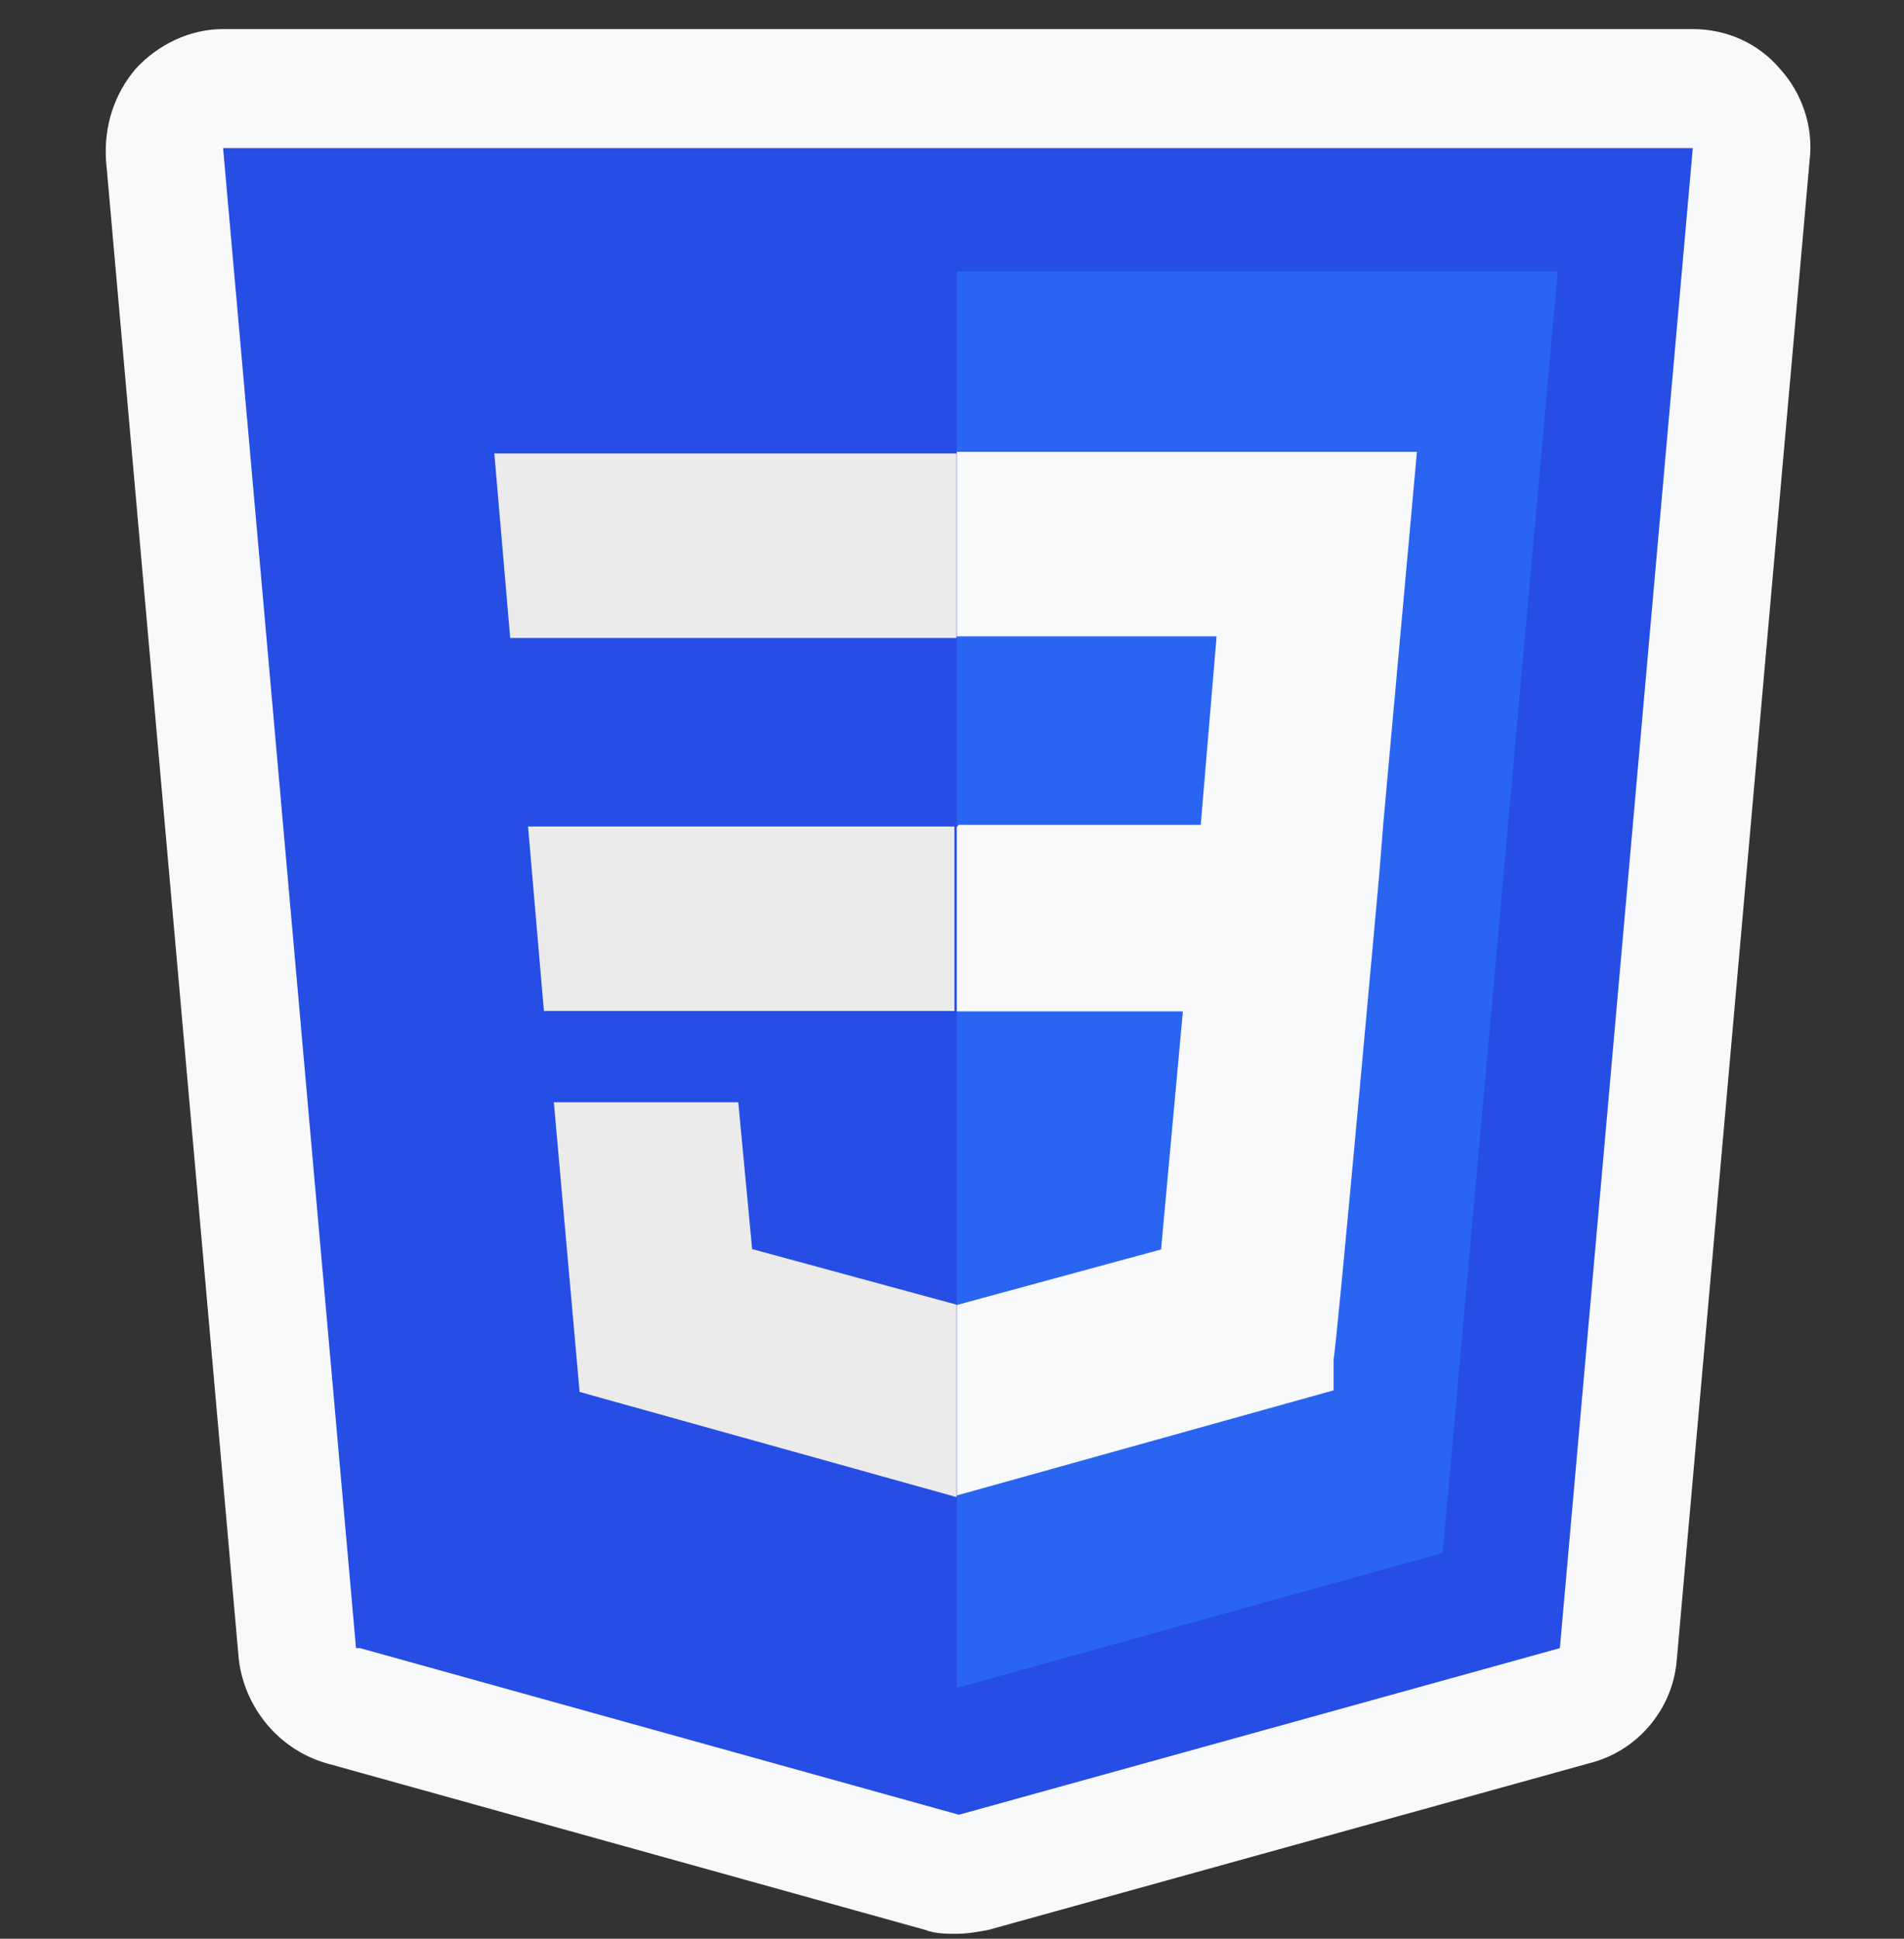 <svg width="56" height="57" viewBox="0 0 56 57" fill="none" xmlns="http://www.w3.org/2000/svg">
<rect x="0" y="0" width="56" height="57" fill="#333333" stroke="none"/>
<g clip-path="url(#clip0_20625_452)">
<path d="M28.142 56.855C27.85 56.855 27.5 56.855 27.208 56.739L9.592 51.839C8.192 51.431 7.2 50.206 7.025 48.806L3.117 4.705C3.058 3.714 3.35 2.78 3.992 2.022C4.633 1.322 5.567 0.855 6.558 0.855H49.783C50.775 0.855 51.708 1.264 52.35 2.022C52.992 2.722 53.342 3.714 53.225 4.705L49.317 48.806C49.2 50.264 48.15 51.489 46.75 51.839L29.075 56.739C28.783 56.797 28.433 56.855 28.142 56.855Z" fill="#F8F9FA"/>
<path d="M10.471 48.456L6.562 4.355H49.788L45.879 48.456L28.204 53.355L10.588 48.456H10.471Z" fill="#264DE4"/>
<path d="M42.432 45.66L45.816 7.977H28.141V49.627L42.432 45.66Z" fill="#2965F1"/>
<path d="M15.531 24.299L15.997 29.724H28.072V24.299H15.472H15.531ZM15.064 18.757H28.131V13.332H14.539L15.006 18.757H15.064ZM28.131 38.357L22.122 36.724L21.714 32.407H16.289L17.047 40.924L28.131 44.015V38.357Z" fill="#EBEBEB"/>
<path d="M28.141 24.31V29.735H34.791L34.149 36.735L28.141 38.368V43.968L39.224 40.877V39.944C39.282 39.944 40.566 25.71 40.566 25.71L40.682 24.252L41.674 13.285H28.141V18.71H35.782L35.316 24.252H28.199L28.141 24.31Z" fill="#F8F9FA"/>
</g>
<defs>
<clipPath id="clip0_20625_452">
<rect width="56" height="56" fill="white" transform="translate(0 0.855)"/>
</clipPath>
</defs>
</svg>
